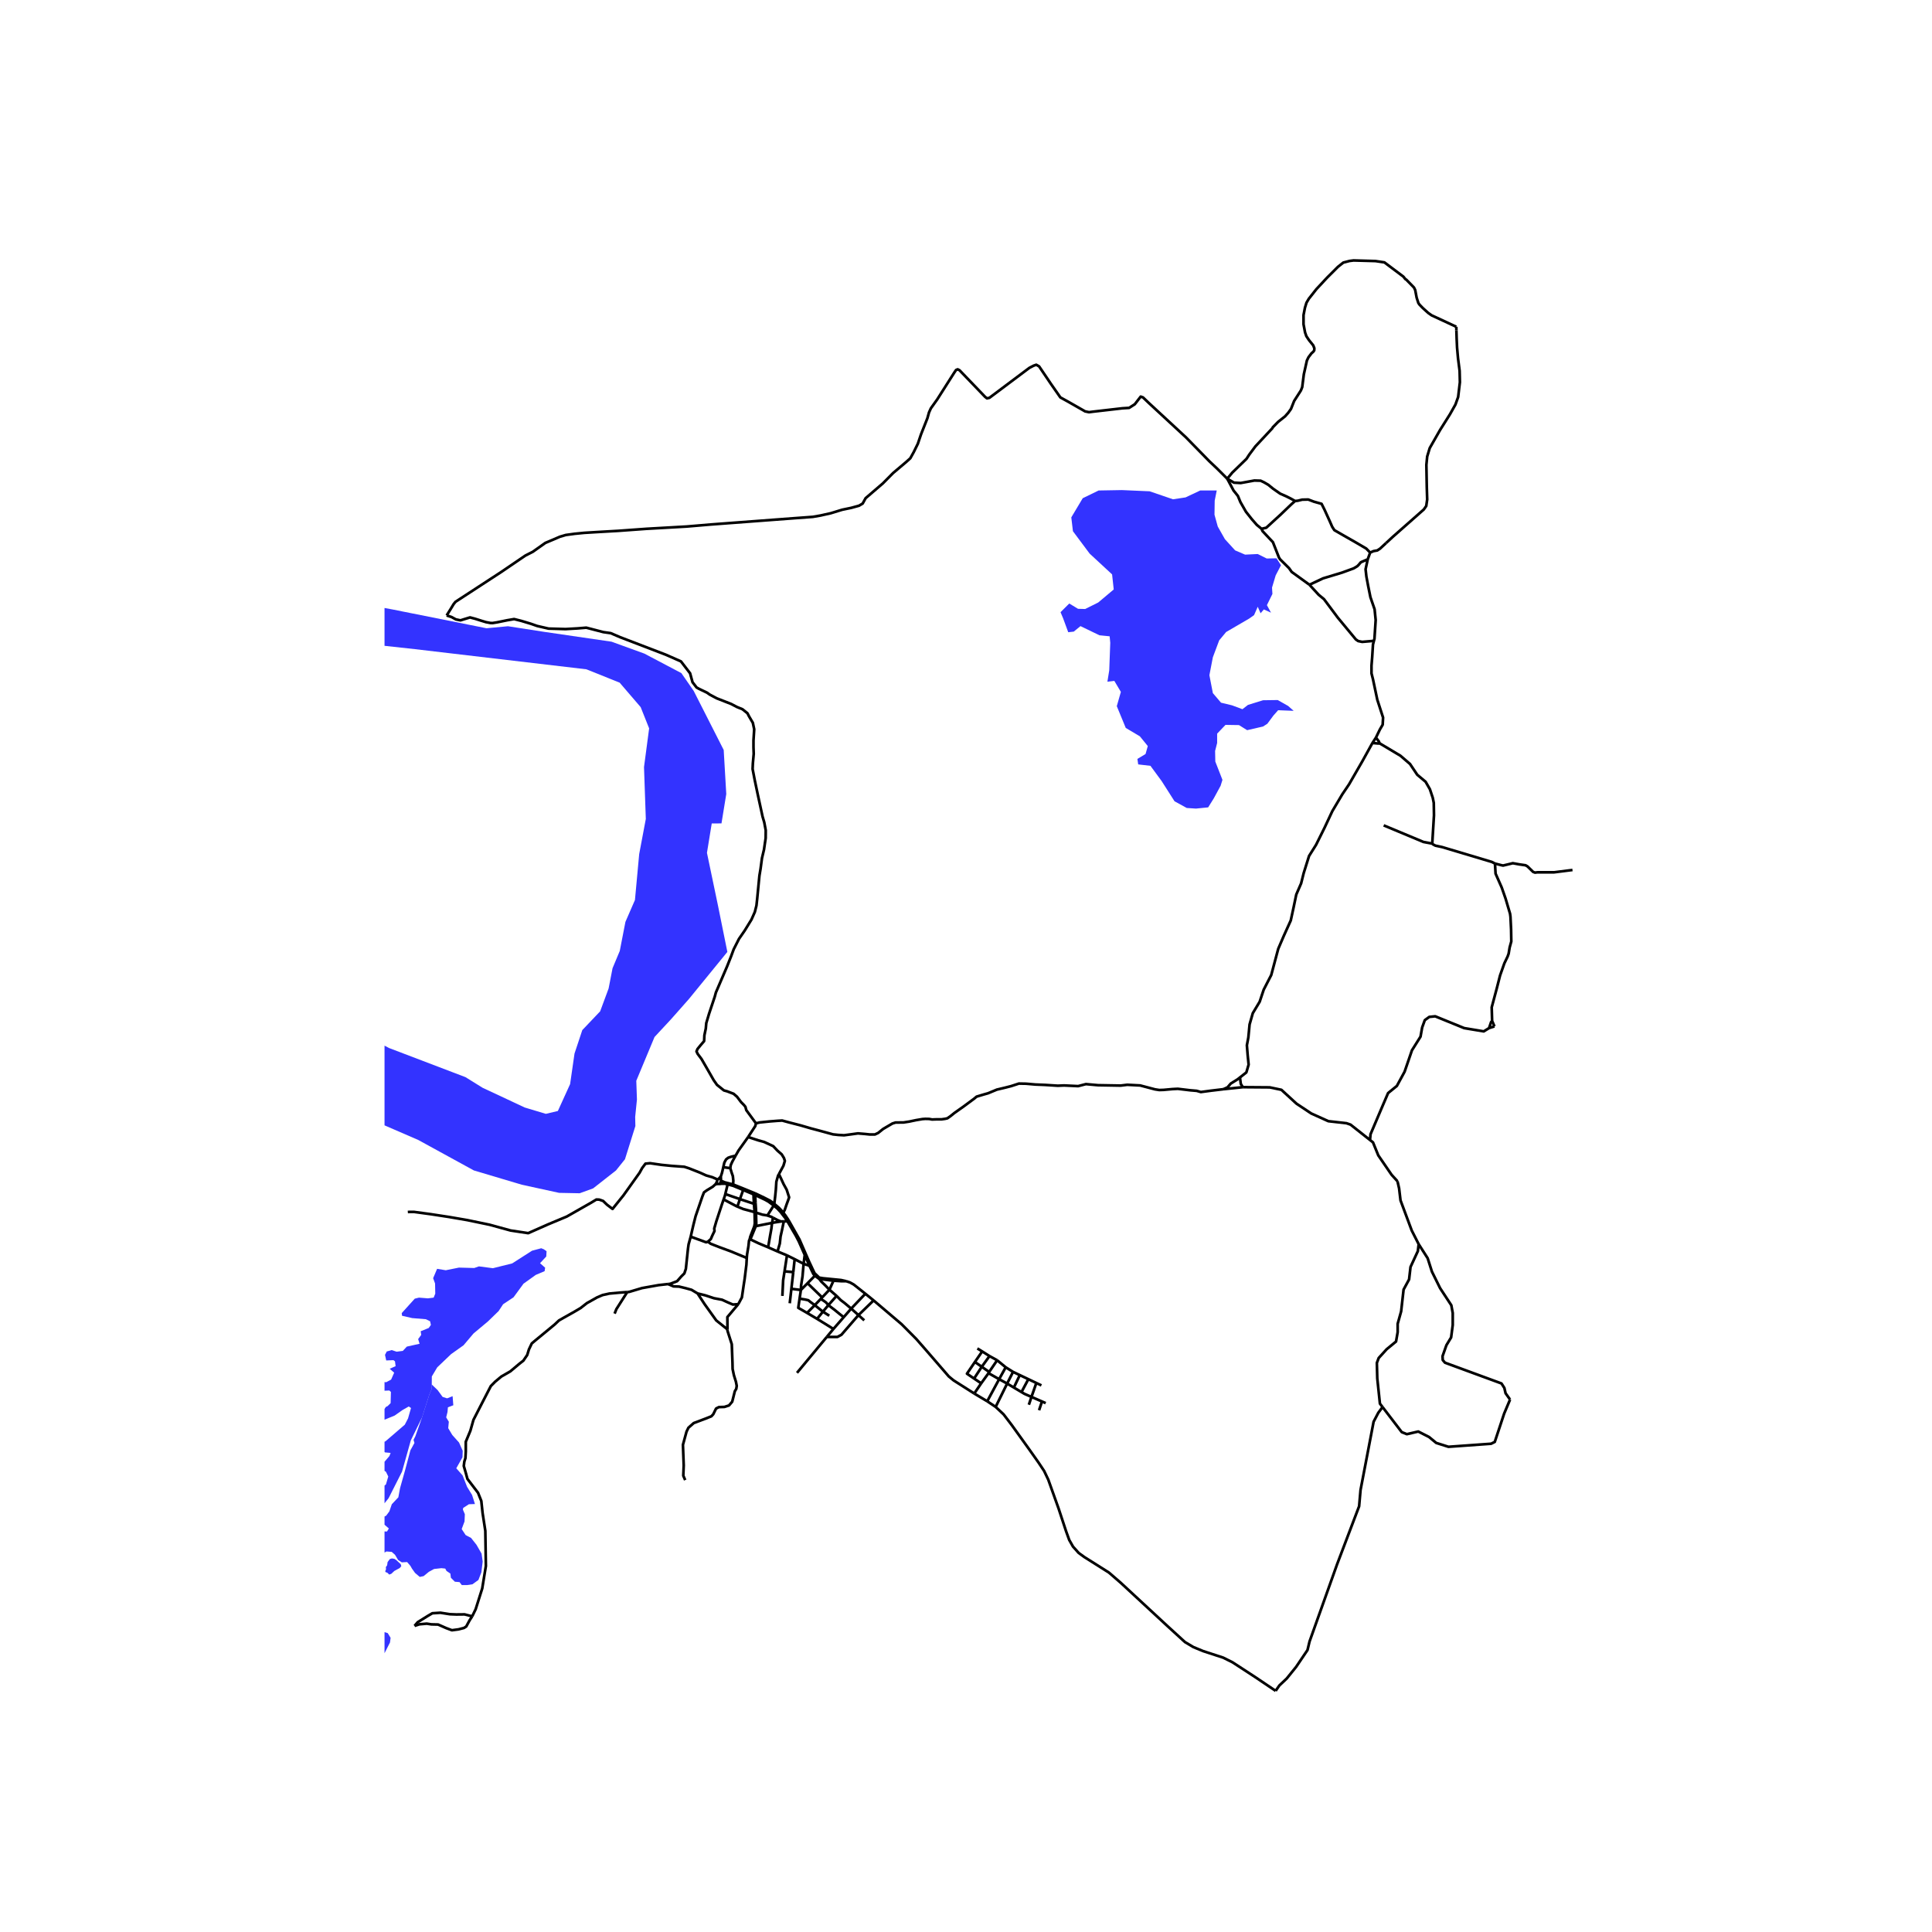 <svg xmlns="http://www.w3.org/2000/svg" width="960" height="960" viewBox="0 0 720 720"><defs><style>*{stroke-linejoin:round;stroke-linecap:butt}</style></defs><g id="figure_1"><path id="patch_1" d="M0 720h720V0H0z" style="fill:#fff"/><g id="axes_1"><path id="patch_2" d="M143.302 640.8h451.396V86.4H143.302z" style="fill:#fff"/><g id="LineCollection_1"><path d="m371.045 524.308-3.135-2.096M371.045 524.308l4.287-8.693M475.397 630.138l-7.702-5.191-8.404-5.474-3.449-1.716-7.487-2.448-3.612-1.49-3.146-1.874-6.51-5.95-17.317-16.038-4.512-3.91-9.129-5.762-2.14-1.553-2.113-2.363-1.413-2.49-1.19-3.3-2.762-8.38-3.845-10.766-1.541-3.236-2.074-3.123-3.418-4.838-6.575-9.148-3.051-4.004-2.962-2.776M325.563 484.63l-3.069-2.49M325.563 484.63l-5.644 5.476M363.078 519.327l-7.708-4.903-1.786-1.47-8.817-10.195-3.339-3.81-5.397-5.432-10.468-8.886M315.349 477.457l-1.91-.427-6.683-.657-1.47-.245M322.494 482.14l-4.327-3.427-1.386-.775-1.432-.481M310.615 477.284l2.921.177 1.813-.004M305.287 476.128l.042.506M305.287 476.128l-1.741-1.674-2.002-4.261-1.433-3.283-2.17-4.993-4.031-7.134M293.91 454.783l-.486.33M293.91 454.783l-1.26-1.905-.754-.965M288.556 448.636l-.224.626M288.556 448.636l-1.513-1.143-2.229-1.145-3.4-1.63M290.273 437.563l-.312.578-.635 2.24-.195 3.02-.293 2.873-.282 2.362M291.896 451.913l-.308-.392-1.295-1.399-1.737-1.486M281.415 444.717l-.527-.201M281.415 444.717l.001.641M277.17 442.996l-3.977-1.593M277.17 442.996l-.2.473M277.17 442.996l3.718 1.52M268.711 440.178l-.077-1.758M268.711 440.178l-.227.413.48.542M273.193 441.403l-3.073-.778-1-.422-.409-.025M267.483 439.679l.665-.717.486-.542M269.555 434.975l-.284 1.241-.212.89-.425 1.314M269.555 434.975l.395-1.727.637-1.166.786-.615.956-.338 1.805-.446M278.805 423.733l-.716 1.018-2.832 3.967-1.123 1.965" clip-path="url(#p93e1bc1254)" style="fill:none;stroke:#000"/><path d="m272.152 435.344.183-1.17.593-1.307 1.206-2.184M268.965 441.133l1.128-.005 1.08.236M266.599 441.373l.852-.167h.868l.646-.073M273.276 441.933l3.695 1.536M273.276 441.933l-.083-.53M273.276 441.933l-2.103-.57M293.424 455.113l-1.323.052M293.424 455.113l3.181 5.441 1.097 2.112 2.205 5.013M288.332 449.262l1.362 1.124 1.278 1.368.594.806 1.044 1.322.814 1.231M299.907 467.68l1.737 4.02M299.907 467.68l-.43 3.307M305.33 476.634l5.285.65M309.106 480.635l-1.58-1.627-1.53-1.477-.667-.897M305.33 476.634l-1.644-1.202M257.405 460.873l.952-4.16.87-3.456 2.53-7.37.594-1.52 1.02-.744 2.254-1.368.974-.882M267.483 439.679l-.096.104-.442 1.109-.346.48M248.964 478.53l.83-.095 2.547-.976 1.54-1.744 1.156-1.153.562-1.685.783-7.452.233-1.696.79-2.856" clip-path="url(#p93e1bc1254)" style="fill:none;stroke:#000"/><path d="m263.796 462.732-.637.233-5.754-2.092M151.983 451.683l.496-.041h1.817l6.361.866 6.733 1.03 6.733 1.156 8.344 1.731 7.807 2.144 6.568.99 7.559-3.34 6.815-2.845 9.13-5.196 1.899-1.154 1.074.04 1.446.495 1.446 1.402 2.065 1.568 4.048-5.032 6.03-8.453.95-1.732 1.24-1.65 1.735-.165 4.295.619 3.718.371 4.715.338 1.747.562 4.117 1.626 2.28 1.035 2.28.65 1.777.769.275.212M272.152 435.344l.548 1.779.411 1.17.183 1.748-.1 1.362M272.152 435.344l-2.597-.37M290.273 437.563l1.687-3.123.537-1.802-.341-1.071-.83-1.364-1.61-1.413-1.56-1.655-3.366-1.559-2.147-.584-3.838-1.26" clip-path="url(#p93e1bc1254)" style="fill:none;stroke:#000"/><path d="m281.724 418.628-.24 1-2.679 4.105M455.9 405.919l-4.615.55-3.761.502-1.555-.451-2.408-.2-4.614-.551-2.006.1-3.31.3-1.605.05-1.605-.25-5.517-1.452-4.815-.25-2.457.3-8.477-.15-4.463-.401-2.909.75-5.216-.25-2.357.1-4.715-.3-3.66-.15-3.461-.3-2.659-.05-2.909.95-2.357.602-2.959.701-3.258 1.356-1.675.47-1.613.487-1.005.304-.883.745-3.944 2.918-3.486 2.462-1.37 1.11-1.187.835-.853.198-1.294.183h-1.811l-1.751.06-1.082-.197-1.43-.03-1.096.075-2.421.41-2.527.533-2.102.319-1.72.015h-1.217l-1.203.38-3.441 2.022-1.857 1.489-1.188.563-1.887.014-1.904-.197-2.557-.213-2.436.335-2.74.364-2.147-.121-1.964-.213-4.948-1.353-3.425-.912-3.746-1.094-4.43-1.14-2.405-.654-1.63.092-3.037.237-3.719.382-1.377.325M166.456 229.353l1.807.592 1.629.887 1.718.354 1.42-.443 2.134-.65 1.895.502 2.132.68 1.955.592 1.6.295.8.03 1.687-.266 3.76-.769 2.608-.443 2.694.68 3.613 1.093 2.281.799 1.925.443 2.31.532 6.338.178 4.543-.255 3.181-.266 6.367 1.656 2.722.384 3.566 1.524 16.95 6.499 5.675 2.5 3.416 4.447.906 3.321 1.51 1.951.889.503 3.02 1.449.949.68 2.665 1.42 5.36 2.098 2.156 1.127 2.08.854 1.835 1.479.593 1.153 1.422 2.424.503 2.395-.267 4.198v2.514l.089 2.424-.325 3.607-.09 2.07.8 4.169 1.125 5.351 1.788 8.222.627 2.128.552 2.954-.025 2.93-.401 2.728-.226 1.552-.752 3.18-.527 3.98-.426 2.554-.301 3.105-.527 5.483-.275 2.528-.603 2.403-1.253 2.83-2.508 4.08-2.157 3.13-1.949 3.84-1.01 2.719-1.448 3.64-3.41 7.96-.777 1.803-.427 1.577-2.131 6.384-1.028 3.455-.176 2.003-.526 2.554-.101 2.152-1.229 1.427-1.228 1.502-.377.902.427.926 1.43 1.903 2.03 3.505 2.508 4.381 1.229 1.752 2.583 2.078 1.178.326 2.433.926 1.279 1.102 1.48 1.977 1.088 1.103.557.682.331 1.238 3.6 4.909M271.173 441.364l-.87 3.623M278.3 468.812l-6.057-2.504-4.213-1.553-3.185-1.251-1.05-.772M269.673 446.995l-.675 1.958-2.038 6.19-.786 2.692.1.943-.27.541-.615 1.293-.489 1.166-1.104.954M270.304 444.987l5.447 1.889M269.673 446.995l.493-1.434.138-.574M275.75 446.876l5.224 1.738M275.75 446.876l-.955 2.798M275.75 446.876l1.22-3.407M280.974 448.614l.234 3.116M280.974 448.614l-.02-.365M274.795 449.674l-.318-.149-4.804-2.53M281.208 451.73l-2.187-.615-1.996-.53-2.23-.911M281.208 451.73l.538.173M281.208 451.73l.085 4.219-.191 1.06M291.039 455.207l1.062-.042M288.077 453.81l1.645.867 1.317.53M287.723 455.738l1.363-.234 1.953-.297M281.416 445.358l3.665 1.73 1.31.73 1.941 1.444M281.416 445.358l-.572-.243M281.572 448.225l-.096-1.882-.06-.985M281.102 457.009l.566-.07M281.102 457.009l-1.53 3.96-.148.809M279.424 461.778l.442-.466 1.802-4.372" clip-path="url(#p93e1bc1254)" style="fill:none;stroke:#000"/><path d="m286.26 464.832-3.587-1.507-3.249-1.547M278.3 468.812l.012-.226.1-1.102.526-3.18.2-1.952.286-.574M285.983 452.987l-.146-.048-1.72-.276-2.37-.76M281.746 451.903l-.007-1-.128-1.907-.039-.77M281.668 456.94l.177-.906-.099-4.131M276.97 443.47l3.874 1.645M281.668 456.94l6.055-1.202M288.332 449.262l-2.349 3.725M288.077 453.81l-.69-.363-1.404-.46M289.765 466.378l.85-2.968.275-2.586.553-2.48.658-3.18M289.765 466.378l3.525 1.463M289.765 466.378l-3.504-1.546M288.077 453.81l-.354 1.928M286.26 464.832l.723-4.241.49-2.735.25-2.118M293.29 467.84l2.858 1.414M293.29 467.84l-.918 5.946M296.148 469.254l3.33 1.733M296.148 469.254l-.518 4.824M299.477 470.987l2.167.713M298.465 480.734l.075-1.644.537-3.422.4-4.681M301.644 471.7l1.474 3.088.568.644M322.494 482.14l-5.273 5.536M317.22 487.676l-2.797 3.2M317.22 487.676l2.699 2.43M311.763 482.939l1.53 1.552 1.455 1.101 2.473 2.084M310.59 495.259l-2.48 2.99M310.59 495.259l3.833-4.383M310.59 495.259l-6.082-3.76M304.508 491.5l-3.733-2.218M304.508 491.5l2.165-2.678M300.775 489.282l2.863-2.888M297.984 483.967l-.492 3.42 3.283 1.895M291.896 451.913l.538-.982.703-2.062.578-1.566.371-1.073-.908-2.845-1.157-2.104-.95-2.06-.798-1.658M278.3 468.812l-.139 2.528-.225 1.802-.427 3.455-.351 2.278-.677 4.631-1.354 2.53M259.964 482.025l2.85.705 3.26 1.077 3.035.576 2.181 1 1.83.778 2.007-.126M271.105 495.427l-.034-4.59 4.056-4.802M248.964 478.53l2.039.87 2.08.076 2.383.575 2.258.627 2.24 1.347M271.105 495.427l-4.177-3.338-4.371-6.11-2.593-3.954M233.76 481.507l.723-.056 4.768-1.42 6.131-1.093 3.582-.409M303.686 475.432l-2.74 2.79M298.465 480.734l-3.54-.434M298.465 480.734l2.482-2.511M297.984 483.967l.06-.424.42-2.809M309.106 480.635l2.657 2.304M309.106 480.635l1.509-3.351M306.397 483.508l1.179-1.245 1.53-1.628M311.763 482.939l-3.058 3.455M308.705 486.394l-2.032 2.428M305.846 484.09l1.103.651.928.676.828.977M314.423 490.876l-1.53-1.203-1.932-1.577-2.256-1.702M306.673 488.822l-3.035-2.428M306.673 488.822l2.382 1.502M305.846 484.09l.55-.582M305.846 484.09l-2.208 2.304M297.984 483.967l2.044.324 1.204.275.902.726 1.504 1.102M300.947 478.223l5.45 5.285M154.498 605.916l1.807-.592 2.725-.236 1.747.266 2.488.06 3.02 1.33 2.133.798 2.458-.325 2.044-.532.829-.532 1.273-2.337.947-1.453" clip-path="url(#p93e1bc1254)" style="fill:none;stroke:#000"/><path d="m154.498 605.916 1.168-1.375 3.906-2.422 1.55-.904 3.002-.193 3.518.549 2.422.096 3.066-.031 2.839.727" clip-path="url(#p93e1bc1254)" style="fill:none;stroke:#000"/><path d="m233.76 481.507-3.098.24-3.554.324-2.546.562-2.073.887-3.791 2.129-2.34 1.833-2.25 1.33-3.732 2.1-2.073 1.183-1.63 1.536-7.314 6.032-1.185 1.006-1.066 2.247-.622 2.04-1.451 2.128-1.48 1.154-3.377 2.837-3.347 1.923-2.34 1.951-1.57 1.596-3.346 6.484-3.13 6.112-1.157 4.076-1.7 4.076v3.6l-.137 2.513-.408 1.29-.204 1.63.748 2.581.613 2.242 3.946 5.163 1.224 3.055.477 4.484 1.02 6.656.205 13.11-1.36 8.354-2.45 7.744-1.293 2.648M457.354 178.396l-3.762-3.755-2.909-2.754-8.726-8.913-13.743-12.719-2.257-2.152-.852-.3-.853 1.1-1.354 1.753-2.107 1.352-2.507.15-10.884 1.252-1.554.2-1.455-.3-6.32-3.605-2.908-1.602-3.561-5.108-4.363-6.46-1.054-.6-1.003.35-1.555.802-14.896 11.166-.903.2-.702-.55-9.53-9.915-.701-.35-.602.25-.652.951-6.37 10.015-2.357 3.305-.702 1.551-.602 2.154-2.357 5.959-1.204 3.554-1.554 3.155-1.255 2.253-1.554 1.402-4.865 4.106-3.811 3.856-6.42 5.508-1.104 2.002-1.354.802-2.91.801-3.36.7-4.262 1.302-3.812.852-2.859.5-6.821.501-16 1.202-15.296 1.151-8.878.751-15.046.852-10.381.751-7.824.45-4.966.301-3.561.35-3.31.45-2.207.652-2.206.952-3.21 1.352-4.664 3.304-2.76 1.402-8.977 6.109-17.052 11.116-.702.85-1.154 1.904-1.458 2.337M455.9 405.919l7.272-.764M462.096 401.532l-.93.732-2.508 1.552-1.204 1.402-1.555.701M511.47 276.887l1.304-2.003M462.096 401.532l2.38-1.872.852-2.904-.35-3.455-.302-3.755.552-2.954.452-4.807 1.203-4.206 2.558-4.256 1.505-4.506 2.808-5.458 2.608-9.764 2.107-4.906 2.558-5.658 1.053-4.857 1.003-4.807 1.805-4.156.953-3.806 2.006-6.408 2.609-4.157 3.159-6.358 2.91-6.21 3.71-6.258 2.508-3.705 4.966-8.613 3.76-6.81M514.065 276.967l-.419.114-2.176-.194M512.018 238.83l-.347 1.354-.301 4.757-.25 3.105v2.904l.551 2.203 1.605 7.61 1.103 3.406 1.053 3.254-.15 2.654-1.053 1.803-1.455 3.004M514.065 276.967l-.19-.645-1.1-1.438M509.715 208.439l.902-2.503M512.018 238.83l.204-.798.452-6.96-.401-4.006-1.555-4.507-.853-4.206-.652-3.504-.301-2.704.803-3.706M487.99 217.922l5.093-2.39 7.032-2.125 4.371-1.595 1.33-.796.532-.531.76-.91.305-.153 2.302-.983M516.56 202.372l-2.282 2.112-1.002.65-1.404.251-1.255.55M482.632 186.708l1.002-.1 1.655-.4 2.258-.05 2.106.8 2.859.802 1.103 2.203 2.007 4.406.852 1.953.803 1.251 3.66 2.103 4.214 2.404 4.012 2.354 1.454 1.502M457.354 178.396l2.515 1.476 2.515.132 5.096-.925 2.316.066 1.257.595 1.589.924 1.786 1.454 2.647 1.85 2.25.99 1.72.86 1.587.89" clip-path="url(#p93e1bc1254)" style="fill:none;stroke:#000"/><path d="m470.143 197.073 1.756-.401 5.466-5.007 3.862-3.705 1.405-1.252M457.354 178.396l2.357 4.406 1.605 2.003.953 2.304 2.057 3.605 2.256 2.854 1.806 2.053 1.755 1.452M487.99 217.922l-6.614-4.781-.988-1.404-3.307-3.263-.456-.722-2.243-5.691-3.877-4.137-.362-.85M542.713 121.778l-9.187-4.263-1.293-.91-1.976-1.784-1.255-1.29-.418-.608-.646-2.01-.532-2.809-.456-.948-2.851-2.922-.38-.228-.722-.911-7.07-5.312-3.345-.494-8.134-.227-1.52.19-2.319.607-2.014 1.593-3.953 3.947-1.141 1.214-.342.38-2.584 2.77-2.813 3.567-.875 1.48-.57 1.86-.532 2.769v3.415l.57 3.036.494 1.404.988 1.48 1.56 1.935.417 1.063-.038.796-.342.494-.684.607-1.102 1.442-.608 1.252-1.141 5.123-.608 4.781-.494 1.252-2.509 3.909-1.178 2.96-1.026 1.442-1.179 1.328-2.584 2.049-1.977 2.012-.19.379-6.31 6.754-2.242 2.998-1.065 1.632-5.32 5.16-1.863 2.254M542.757 123.145l.098 3.127.15 3.255.352 3.956.601 4.706.101 4.257-.652 5.507-1.003 2.805-2.056 3.655-3.662 5.808-3.862 6.76-.953 3.154-.3 3.105.15 8.212.15 4.707-.35 2.403-.903 1.302-11.636 10.264-2.423 2.244M475.397 630.138l1.383-2.015 2.736-2.58 3.498-4.326 4.257-6.299.76-3.188 10.263-28.762 8.21-21.629.532-6.071 4.865-25.423 1.748-3.34 1.587-2.136M562.758 521.573l-2.205 5.236-3.496 10.549-1.37.683-15.887 1.138-4.561-1.442-2.66-2.2-4.03-2.05-4.257.987-1.9-.759-7.156-9.346" clip-path="url(#p93e1bc1254)" style="fill:none;stroke:#000"/><path d="m528.701 463.668-.304 2.58-2.737 5.92-.532 4.629-2.052 3.794-.913 8.121-1.292 4.629v3.112l-.608 3.491-3.497 2.884-2.965 3.263-.684 1.821.152 5.768.988 9.41.98 1.28M528.701 463.668l3.345 5.236 1.597 5.01 3.04 6.146 4.181 6.375.532 2.884v4.478l-.608 4.629-1.748 2.883-1.444 4.099.075 1.442.836.987 21.058 7.74 1.064 1.67.456 1.973 1.673 2.353M520.795 440.217l.608 2.656.532 4.478 4.181 11.232 2.585 5.085M554.927 383.146l-1.976 1.215-7.298-1.215-10.795-4.401-2.204.227-1.672 1.215-.989 2.732-.607 3.414-3.194 5.085-2.736 7.969-2.89 5.313-3.268 2.656-2.052 4.78-4.485 10.55-.197 2.16M520.795 440.217l-2.204-2.429-4.942-7.21-1.977-4.856-1.108-.875M463.172 405.155l10.035.076 4.333.91 5.625 5.16 5.474 3.644 6.385 2.884 6.766.759 1.52.53 7.254 5.729M554.927 383.146l2.016-.64M556.065 380.448l-.38.456-.758 2.242M463.172 405.155l-.76-1.214-.316-2.41M387.229 525.557l1.084-3.262M388.313 522.295l-3.914-1.709M388.313 522.295l1.386.605M386.213 515.398l-1.814 5.188M386.213 515.398l-2.976-1.418M386.213 515.398l1.89.9M384.4 520.586l-.972 2.922M380.678 518.787l1.115.66 2.606 1.14M383.237 513.98l-2.559 4.807M383.237 513.98l-3.191-1.52M380.678 518.787l-2.841-1.686M380.046 512.46l-2.21 4.64M380.046 512.46l-2.515-1.199M377.837 517.1l-2.505-1.485M377.531 511.261l-2.199 4.354M377.531 511.261l-2.731-1.717M372.348 513.982l2.452-4.438M372.348 513.982l-4.438 8.23M372.348 513.982l-3.95-2.245M372.348 513.982l2.984 1.633M367.91 522.212l-4.832-2.885M368.759 505.366l-2.882 3.991M368.759 505.366l-2.727-1.73M368.759 505.366l2.848 1.56M365.877 509.357l-2.866 4.387M365.877 509.357l-2.556-1.786M365.877 509.357l2.76 1.929M363.011 513.744l2.646 1.781M363.32 507.57l-2.964 4.365 2.655 1.81M365.657 515.525l2.741-3.788M365.657 515.525l-2.58 3.802M366.032 503.636l-2.711 3.935M366.032 503.636l-1.799-1.112M368.637 511.286l2.97-4.36M368.637 511.286l-.239.451M374.8 509.544l-3.193-2.619M255.351 551.583l-.71-1.647.162-3.81-.29-7.698 1.34-4.907.71-1.453 1.968-1.727 4.617-1.743 1.969-.79.694-.76 1.05-2.13 1.064-.532 2.05-.066 1.695-.548 1.195-1.388.338-1.324.646-2.582.533-.888.177-1.114-.29-1.517-.759-2.454-.485-2.308-.053-2.436-.258-6.813-1.605-5.026-.004-.495M308.11 498.25l-11.089 13.364M319.919 490.106l-6.353 7.333-1.482.797-3.975.014M292.372 473.786l3.258.292M291.568 482.954l.285-5.806.52-3.362M295.63 474.078l-.705 6.222M294.925 480.3l-.611 5.395M319.919 490.106l2.161 1.945M542.757 123.145l-.044-1.367M280.844 445.115l-.006 1.021.116 2.113M280.844 445.115l.044-.599M281.572 448.225l-.618.024M233.76 481.507l-4.063 6.389-.646 1.65M557.13 321.82l2.302.593.722.152 1.52-.36 2.11-.513 2.392.432 2.357.342.722.417 2.091 2.05.722.265.874-.114h6.234l6.841-.873" clip-path="url(#p93e1bc1254)" style="fill:none;stroke:#000"/><path d="m556.065 380.448-.151-5.047 1.9-7.096 1.217-4.78 1.596-4.516 1.216-2.543.38-1.063.38-2.314.609-2.24-.077-4.44-.228-4.742-.151-1.139-1.673-5.654-1.444-4.136-2.281-5.161-.228-3.757M533.754 314.383l.304.303.874.456 2.47.53 18.552 5.545 1.176.603M533.754 314.383l-3.269-.607-14.824-6.186M556.065 380.448l.878 2.058M514.065 276.967l7.83 4.668 3.572 3.073 2.7 4.023 3.116 2.618 1.596 2.77 1.065 3.188.38 1.897.076 4.63-.646 10.548M512.018 238.83l-4.377.38-1.483-.303-.874-.607-6.728-8.121-5.13-6.868-2.015-1.67-3.421-3.719" clip-path="url(#p93e1bc1254)" style="fill:none;stroke:#000"/></g><g id="PatchCollection_1"><path d="m-5.267 126.632 4.22-6.155 4.632-4.858 11.398-13.552 1.252-.928 2.4-.105 4.42-4.221 4.036-8.905 11.643-18.282 6.15-10.478 7.033-10.085 10.371-8.683L82.61 27.645l36.426-11.373 59.067 1.269 36.871-5.105 42.778.672 21.175 2.704 5.447.9 40.427 6.987 19.392 4.284 35.13 5.966 29.119-1.965 59.005-29.113 35.027 9.302-2.566 7.775-6.252 8.847-6.994 6.072-8.203 4.774-39.714 12.184-36.905 6.28-54.18-8.147-38.267-1.235-16.816 1.046-36.747-11.038-67.602-4.422-40.12 17.149-7.004-3.484 19.021-8.258-9.279-1.693-17.166-1.62-22.632 7.307-25.907 12.448L63.05 69.35 48.586 86.01l-3.63 4.378-3.6 10.958-7.052 29.489.883 36.216 5.446 19.958 4.59 9.575 10.502 9.172 15.682 7.532 74.761 13.822 35.136 7.025 7.994-.754 13.43 2.084 25.182 3.678 12.22 4.435 13.796 7.275 4.602 6.648 11.172 21.993.959 16.42-1.784 10.95-3.63.011-1.784 10.954 4.038 19.303 3.566 17.622-14.345 17.578-6.698 7.573-6.097 6.56-6.8 16.31.245 6.993-.66 6.467.077 3.415-3.878 12.37-3.345 4.175-8.514 6.678-5.017 1.822-7.678-.152-13.912-3.036-17.838-5.313-20.78-11.383-21.356-9.25-28.247-15.893-19.878-7.415-26.929-1.762-15.769 12.257-2.088 3.906.012 14.187 4.349 13.492 1.818 13.476 2.524 10.599 9.728 22.307 8.107 16.52 13.857 34.626 5.482 19.732-.699 19.01-1.982 12.246-2.21 15.98-3.65 7.362-5.702 6.83-5.854 5.843-6.63 4.648-9.105-11.933 9.312-23.113 5.267-26.972.344-14.754-7.542-20.612L44.3 493.634l-7.279-5.453-13.435-16.485-10.862-11.721-2.246-7.373 1.726-13.261 1.757-8.448 5.485-17.845 9.579-11.844 6.082-11.987 6.273-5.76 20.062-6.842 16.814-4.548 14.846-2.546 11.335 2.393 17.135 6.46 23.459 12.21 28.447 10.84 6.37 3.959 15.735 7.362 7.83 2.352 4.486-1.063 4.56-10.017 1.641-11.383 2.9-8.742 6.658-7.003 3.154-8.523 1.46-7.532 2.696-6.447 2.108-10.834 3.548-8.152 1.579-17.107 2.47-13.096-.674-19.323 1.911-14.434-3.154-7.911-7.838-9.126-12.394-4.975-63.862-7.508-83.498-9.146-23.805-4.186-19.926-.59-5.147.486-11.232-1.285-14.432-3.368-4.27-1.965-5.293-4.006-4.193-4.643-.974-4.887.07-7.846-3.806-19.599-.396-7.779 4.645-25.007 5.183-8.716zm1.159 15.092-4.66 11.423-8.418 27.542 1.15 15.612 4.15 16.503 9.76 6.502 5.186 2.318 11.298 3.18 22.571-.469-.14-1.675-15.377-21.365-8.834-31.212-7.865-23.317 1.957-20.178-2.975-6.537-5.32 9.03-.807 2.792zM48.79 631.006l-9.521 4.485-2.11 5.609-1.14 7.058-6.236 6.693.154 10.154 2.281 5.009 5.955 6.55-2.154 16.52-3.117 13.113-8.273.314-1.001-3.485 3.42-5.92 4.106-9.486 1.14-2.883-.152-2.202-5.018 5.161-5.85 3.975-14.204 7.04-9.404.922 8.027-10.644 8.026-9.428 3.858-10.684 1.804-3.655-2.501-2.859-7.772-1.684 14.928-1.41 3.24-4.964 2.243-5.806-.76-.151-5.892.796-7.313 2.342-9.5-.887-9.572-.565-10.256 2.142-19.95 5.31-10.806-.007-12.343 7.969-8.822 2.29-7.526 6.147-7.678 10.32-5.54 18.721 2.396 37.05-2.613 27.909 1.5 15.355-2.045 23.88-4.143 31.084 1.24 17.86-4.694 15.922-5.385 9.548-7.559 11.96-12.261 20.968-9.235 11.779-1.34 2.854-3.608 3.06-10.989 7.322-12.352 14.66-18.556 12.054-7.062 4.11-27.671 9.865-12.62 4.023-13.987 3.263-10.795.91-20.127 2.95-34.247-4.44-47.587-10.417-35.33-3.346-13.912 1.974-4.257 2.504-7.978 7.333-7.834 17.633-7.08 9.822-5.843 4.369-3.341 8.132-1.409 8.267 1.726 20.18-14.18 45.73-5.616 15.092-3.395 8.656-5.375 20.804-3.987 28.323-2.82 32.215-7.068 15.594-40.036-23.616 12.53-13.752 5.085-9.658 11.632-10.344 8.362-11.762 2.584-8.424 2.128-14.417 2.13-19.275-1.597-18.516 2.66-17.909.533-9.713.76-17.074-3.421-12.977-.152-10.016 5.625-18.062 2.813-9.182 5.17-7.284 10.338-10.548 3.117-5.16 2.775-2.353 1.235-1.461-.494-.418-1.178.797-2.357 1.195-.38-.986.608-.987 5.473-3.471 3.117-1.746.97-.57 2.128-.986 5.17-.74 11.684-4.516 17.16-3.21 23.308.857 14.193 6.001 20.164 2.365 47.706-.263 14.41-.898 9.512.329 8.079.74 7.374 2.883 10.489 6.571 14.727-5.688 22.024-9.086 15.684-7.732 23.59-10.597 14.279-10.904 17.214-16.721 13.655-16.64 10.773-21.505 3.446-10.752-.456-5.843-2.509-3.795-2.356-3.415-1.368-3.111 1.672-11.156 1.216-9.865.533-9.865 2.382-12.633 5.98-23.49.076-9.941-4.638-13.205-5.929-19.731-4.637-21.249-1.293-8.12 4.503-16.112 4.49-15.832 8.796-9.137 11.861-13.225 6.231-15.057 7.602-10.017 14.852-5.692 8.182-1.062 12.087-2.505 8.818-1.441 4.182.606 2.508 1.139 9.199 1.518 9.274 3.642 9.198.53 7.298 2.05 8.617 2.344 7.576-.218 7.297-1.215 11.252-8.196 10.186-6.678 9.105 11.933zm-161.541 199.512-1.673 6.678.077 4.553 1.368 4.478 3.192 4.098 1.293 1.897 2.66-5.616 2.281-6.375 1.293-15.708v-6.678l-.38-12.37-.229-10.321-2.204 8.5z" clip-path="url(#p93e1bc1254)" style="fill:#00f;fill-opacity:.8"/><path d="m202.653 465.565-.95-.38-3.42.911-7.412 4.743-7.184 1.784-5.207-.683-1.749.607-5.702-.152-4.903.987-3.23-.532-1.483 3.491.723 1.974.075 3.794-.608 1.48-2.129.266-3.344-.266-1.559.38-4.865 5.388.114.986 3.8.873 5.095.417 1.558.76.304 1.365-.798 1.139-3.003 1.214.19 1.367-1.14 1.555.532 1.746-4.752 1.062-1.482 1.593-2.318.304-1.825-.607-1.863.531-.646 1.252.457 2.088 2.698-.114.57.455.228 1.784-2.204.986 1.672 1.442-1.14 2.58-1.863.987-2.812-.342-2.433.645-2.85-.076-.95.722.531.531 1.14-.417 2.51 2.314 6.043-.303.608.531-.114 4.173-1.102 1.101-.685.342-.532.835-1.862 2.352-3.27 1.973-.227 1.252.722.91 1.179-.227 3.42-2.314 3.877-1.594 2.851-2.01 2.394-1.367.837.57-1.102 3.87-1.217 2.352-7.146 6.147-5.397 2.808-1.634 1.404 2.128.152 3.46-1.252 1.215 1.062 2.091.19-.456 1.176-2.85 3.34v1.517l1.557.987.875 1.783-.875 2.96-2.85 2.277-3.193 5.123-3.877 3.756-7.298 4.174-2.622 3.832-4.486 3.53-.76 1.062-.228 1.366 1.292 2.01-.304 1.936-3.801 3.832-.38 2.315-2.927 2.353-2.356 2.618-2.737 2.2.342 3.454.532.796 1.026-.227 4.714-3.34 2.964-4.59 6.044-4.744 3.763-7.627 2.965-5.008 5.93-6.375 5.587-5.047 3.649-4.553 5.017-9.904 3.269-11.65 4.18-8.537 2.7-8.462.912-2.162.038-4.668 2.014-3.377 5.17-4.933 4.637-3.301 3.725-4.402 5.36-4.478 3.99-3.87 1.673-2.542 3.877-2.58 3.725-5.085 4.56-3.264 3.307-1.404.191-1.29-1.901-1.67 2.319-2.504.114-1.973zM143.625 585.833l.76.304.665.664.798-.304 1.103-1.043 2.014-1.1.589-.684-.228-.759-1.559-1.442-.779-.531-.931-.152-.78.228-.835 1.12-.171 1.233-.476.626.058.872-.267.608z" clip-path="url(#p93e1bc1254)" style="fill:#00f;fill-opacity:.8"/><path d="m154.685 586.193 1.749 1.48 1.444-.303 1.938-1.594 1.939-1.062 2.736-.304 1.445.152.456.872 1.445.987.19 1.556 1.482 1.48 1.748.152.837 1.1h2.014l1.977-.303 2.204-1.594 1.103-2.846.493-4.023-.418-2.96-1.9-3.3-2.014-2.543-2.015-1.062-1.482-2.239 1.064-2.846.114-2.694-.722-1.708.114-.644 2.128-1.366 2.243-.076-1.065-3.377-1.862-3.036-1.673-4.25-2.355-2.656 2.318-4.098.076-2.428-1.368-3.074-2.51-2.808-1.52-2.542.229-2.391-.989-1.632.494-2.01.153-1.747 2.014-.758-.266-3.377-2.052.796-1.673-.53-1.862-2.543-2.192-2.088-.013 1.67-.912 2.163-2.7 8.462-2.47 6.982-.684 1.366.342 1.138-1.52 2.77-1.939 7.286-1.9 6.754-.646 3.453-2.433 2.58-.912 2.657-1.178 1.593-1.407.76-.228 1.365.988 1.252 1.635 1.405-.684 1.138-3.04-.076-2.928.569-3.61 2.011-2.7.987-1.33.873-1.303-.264-2.172 3.669.966.427 1.825-1.176 2.357 1.176 2.28-1.024 2.015-1.974 1.672 1.177 1.064 2.01 1.9 1.14.8.037.569-1.29 1.406-.835 1.977.152 1.216 1.062 1.178 1.973 1.37.873 1.975-.114 1.217 1.405.608 1.062zM54.948 722.53l.076 1.365.627 1.442 1.977 2.618 1.71 1.404 1.749.038 1.387-.872 1.026-.95.209-1.346.513-1.271-.703-.76-.019-1.517-.988-1.86-1.559-1.27-.59-1.594-.892-1.423-.4-1.404.381-2.827.836-1.271.38-1.48 1.027-.834.797-.702 1.768-.21 1.92.342 3.307.417 1.178.342 1.92-.512 1.064-1.063.304-.892 1.235-.834 2.243.114.779-.474 1.102-.153-.266-.834.247-.626.931-.057.609-.626.55.038.76-.588.818.114 1.16-1.044-.19-1.1-.97-1.196-2.014-.151-1.901-.076-1.825.379-1.729-.759-.627.665-.76.417-.932-.323-.855.019-1.425-1.252-3.079-.228-2.604-.588-.608-.57-2.185-1.042-1.33-1.651-1.16-2.428v-1.158l.97-2.182.722-2.276.19-1.537.246-.76-.418-.644-.076-.778-1.12-.36-.267-.664.247-1.29-.608-.665-.665-.284-.741-.949-1.369-.455-1.501-.74-1.653-.531h-.856l-.78.664-.379 1.252.608 2.182 1.217 3.604.265 2.543-1.824 3.528.076.987 1.52 1.366.685.873-.076 2.58-1.825 1.025-1.634-.456-1.293.417-.912 2.012-1.292 1.48-.799 3.3.19 2.164 1.939 2.997.609 2.39 1.444 1.898.57 3.339 1.406 2.922 2.015 1.897zM82.238 667.718l-.76-.17-.874-.74-.437-1.12.722-1.46.552-1.708.969-.55.342.967.684-.19.646-1.593 1.045-.21.78-.815.494-.892.057-1.233.228-.892 1.558-.588 1.083-1.517.248-2.22-.039-1.31-.892-1.84-.514-.626-1.539-.075-.456-.152-.362-1.176-.969-.589-1.672-.588.038-.854 1.121-.037 3.687 1.232 2.11 1.632 1.406.285 1.939-.341 1.957.113 1.16.589 1.273 1.384 1.406-.303 1.938-.74 2.718-.474 2.376.512 3.193.797.589.967-.59.949-1.481.17-1.502-.151-1.064.152-.855 1.062-.57.133-1.312-.152-.893.361-1.901.853-.532.133-.684.038-.456.152-.551 1.442-.21 1.631.267 1.575-.361 1.157.57.854.418 1.613-.342 1.878-1.388 1.12-1.596.436-2.357.777-2.299-.435H88.93l-2.319.569-2.528 1.12-1.31.492-.666-.246zM130.587 650.131l2.508 1.062 1.977-1.29 4.105-10.624 1.749-4.63.608-8.576 1.444-9.334 2.357-4.629.228-1.745-1.064-1.746-1.369-.417-2.318 1.593-2.319 2.163-3.003.57-4.37.986-3.156-1.177-.722-1.213.342-1.366 1.217-.873 2.242.683 3.421.114 2.661-2.24 1.026-2.427 1.596-1.708 1.825-.57-1.825-1.517-1.026-1.252-1.33-.19-1.787.873-3.192-.683-1.71-.19-.913-.72-.418-1.405.418-1.29-.114-1.48.836-1.822-.532-1.935-1.33-1.252-.799-2.732-.113-1.973.532-1.745-.875-.722-2.28 2.278-1.75 2.693-2.051 1.821-2.509 1.784-1.064 2.125.304 1.442-1.483 2.504-.912 4.364.38 2.504-.228 3.188-1.862 1.86-4.523 2.845-1.407 1.973.114 3.15-.646 3.453-2.47 2.2-2.28.91-1.37 2.771-.38 3.226.457 2.731 1.976 2.39 3.839.684 4.523-.342 3.497-2.162 2.547-.153.988 1.784-.836 2.315-2.737 2.315-.912 2.428.342 2.163 1.33 1.518 1.673.076 3.686-1.328 3.042.265 2.318 1.252 1.482 2.808zM452.377 297.463l2.51-4.63.684-2.2-2.662-6.83-.076-3.948.76-2.96v-3.49l3.118-3.264 5.017.076 3.04 1.897 5.93-1.366 1.6-1.026 2.277-3.072 1.748-1.973 5.778.227-2.053-1.82-3.876-2.201-5.474.075-5.625 1.745-2.053 1.595-3.877-1.443-4.104-.986-3.042-3.567-1.292-6.679 1.292-6.679 2.357-6.299 2.585-3.112 8.59-5.008 1.824-1.29 1.368-3.112 1.065 2.428 1.216-1.442 2.66 1.215-1.52-2.808 2.053-4.174-.152-2.353 1.364-4.559 1.98-3.79-1.671-2.58-3.65.076-3.345-1.67-4.712.228-3.726-1.594-3.8-4.175-2.661-4.705-1.217-4.402.077-5.236.76-3.795h-6.158l-5.473 2.58-4.666.703-8.713-2.98-10.34-.455-8.666.152-5.929 2.884-4.257 7.134.608 5.16 6.234 8.349 8.361 7.742.609 5.616-5.778 4.857-4.865 2.429-2.66-.076-3.27-1.973-3.25 3.233.97 2.307 1.9 5.16 2.053-.227 2.509-2.05 7.07 3.416 3.8.38.229 2.428-.38 10.245-.685 4.251 2.585-.304 2.433 4.098-1.52 5.313 3.344 8.12 5.246 3.112 2.964 3.643-.836 2.96-3.041 1.822.304 2.049 4.562.53 4.18 5.693 4.79 7.514 4.56 2.504 3.422.228 4.56-.456z" clip-path="url(#p93e1bc1254)" style="fill:#00f;fill-opacity:.8"/></g></g></g><defs><clipPath id="p93e1bc1254"><path d="M143.302 86.4h451.396v554.4H143.302z"/></clipPath></defs></svg>